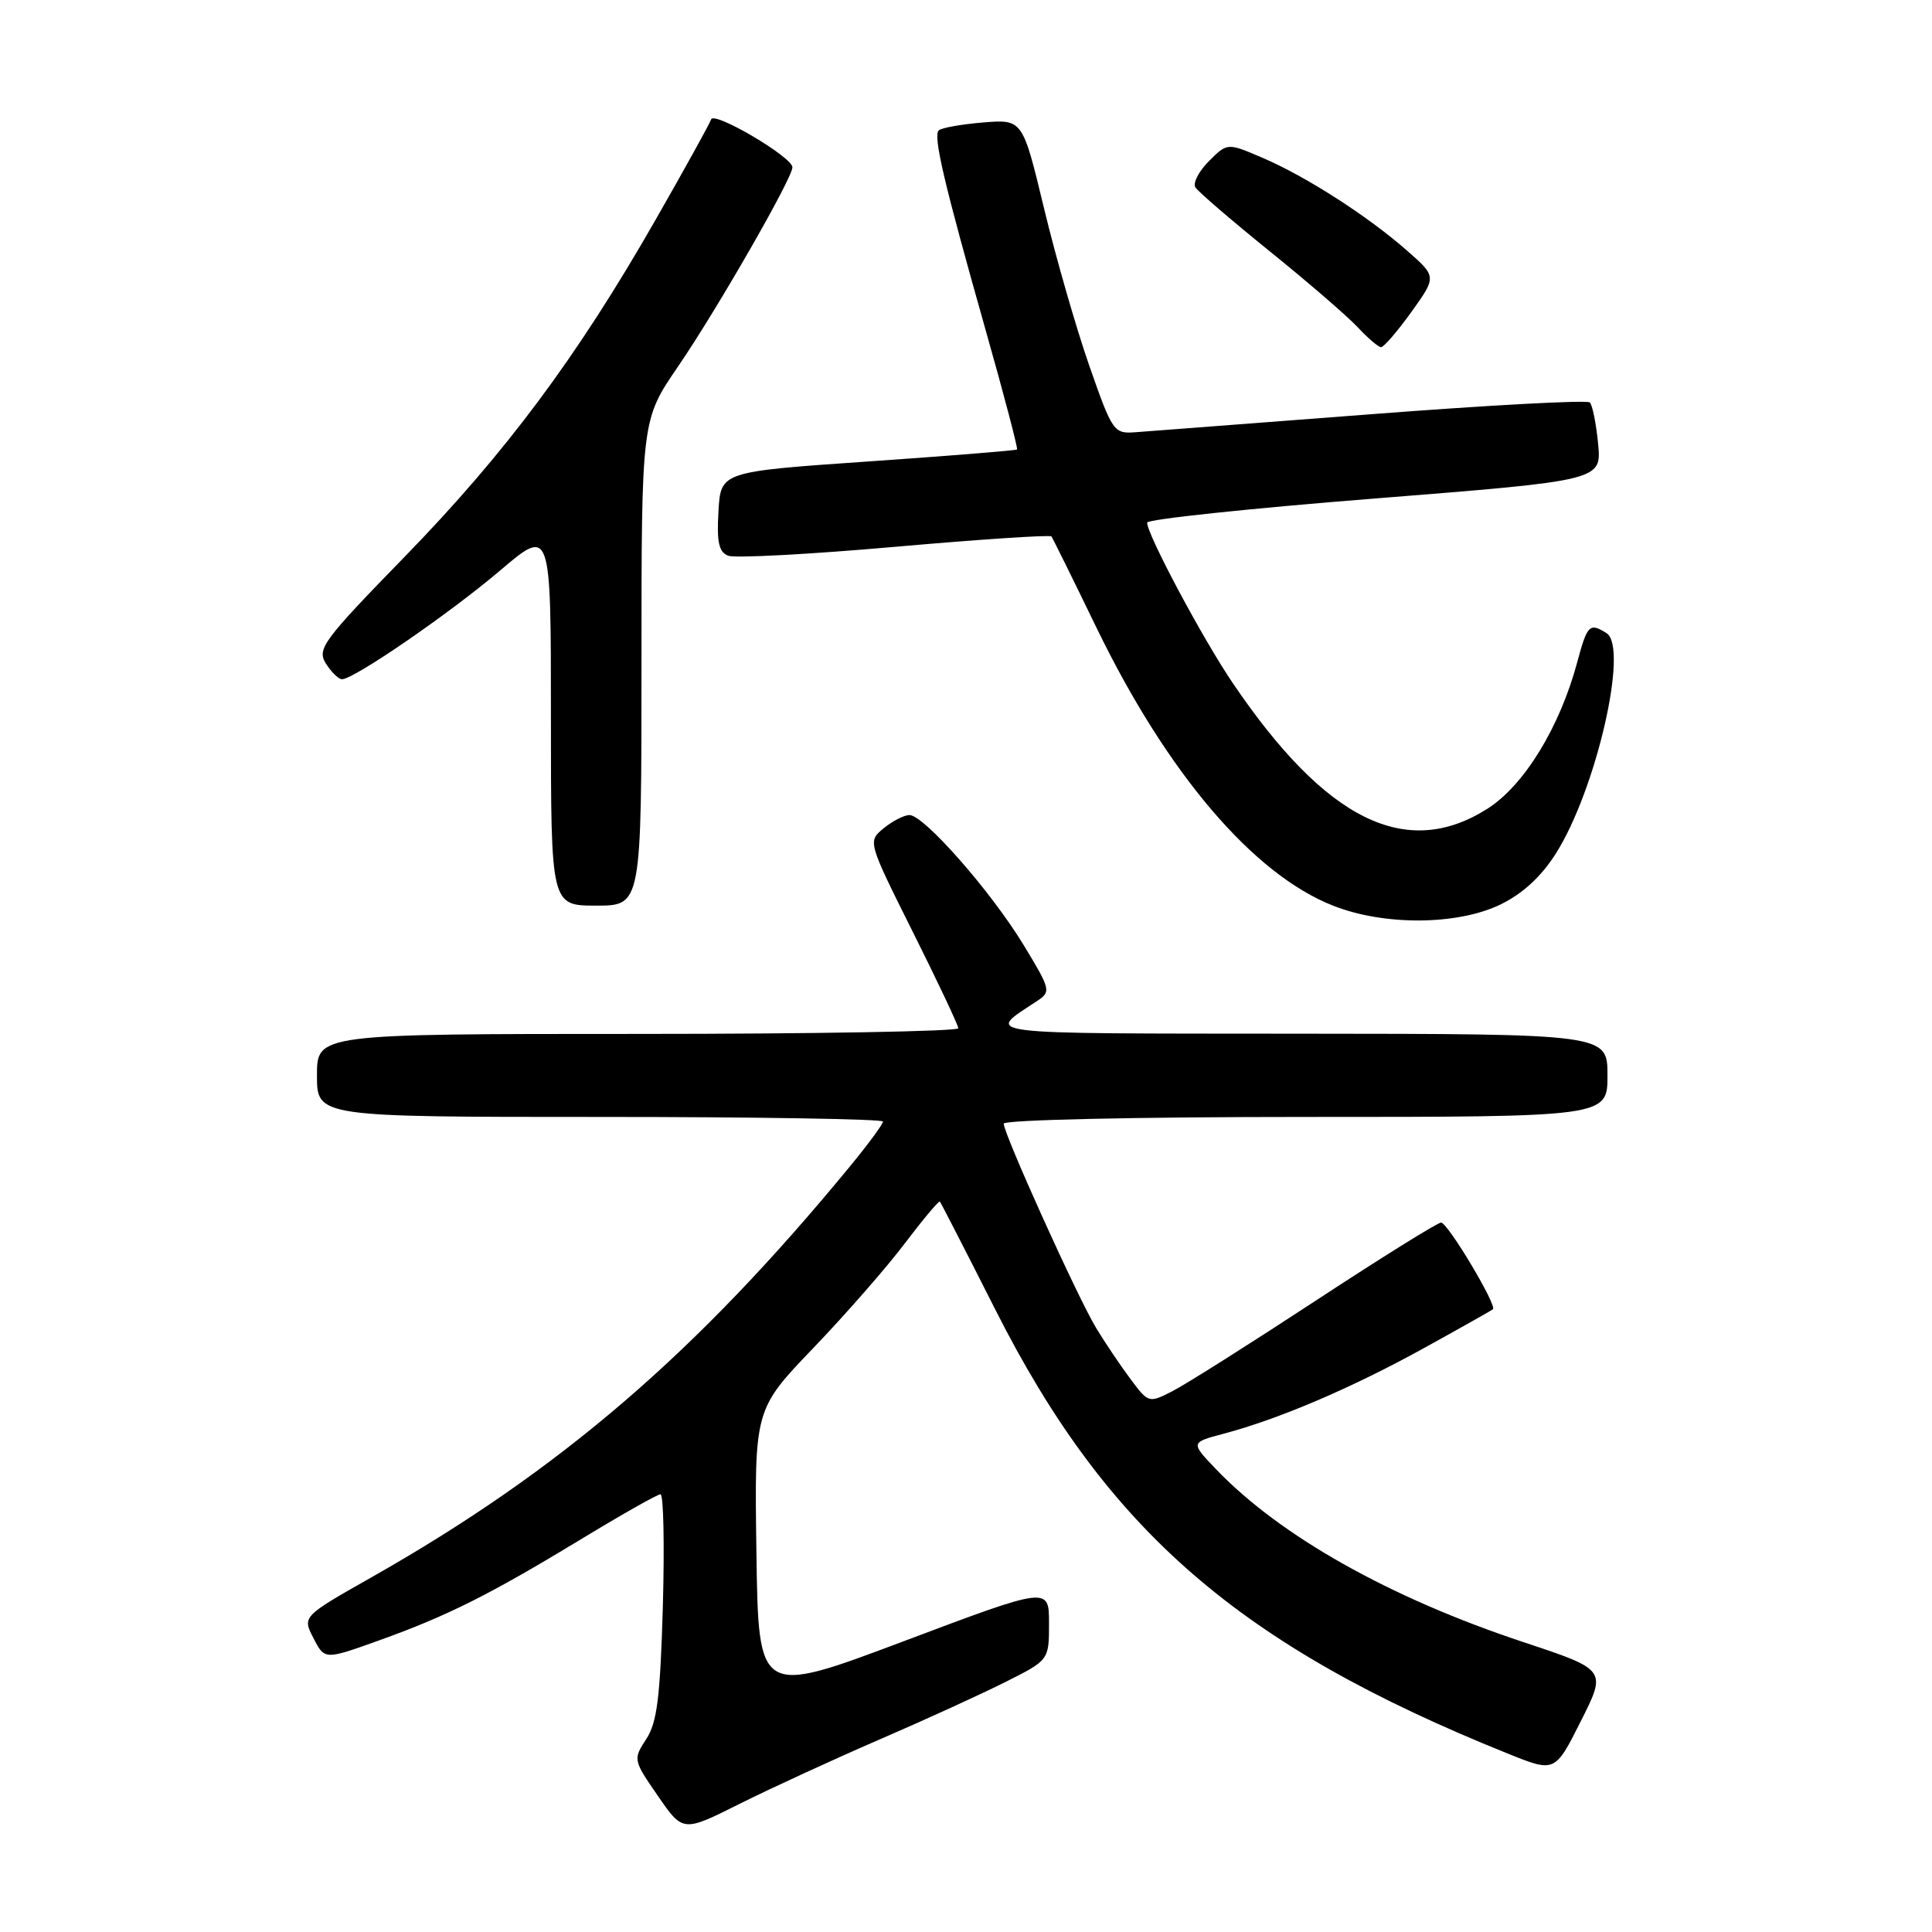 <?xml version="1.0" encoding="UTF-8" standalone="no"?>
<!DOCTYPE svg PUBLIC "-//W3C//DTD SVG 1.1//EN" "http://www.w3.org/Graphics/SVG/1.1/DTD/svg11.dtd" >
<svg xmlns="http://www.w3.org/2000/svg" xmlns:xlink="http://www.w3.org/1999/xlink" version="1.1" viewBox="0 0 256 256">
 <g >
 <path fill="currentColor"
d=" M 116.50 230.51 C 122.55 227.90 130.09 224.45 133.25 222.86 C 139.00 219.97 139.00 219.97 139.00 215.10 C 139.00 210.22 139.00 210.22 119.75 217.47 C 100.50 224.71 100.50 224.71 100.23 205.74 C 99.96 186.76 99.96 186.76 107.76 178.63 C 112.05 174.16 117.52 167.90 119.92 164.72 C 122.32 161.55 124.40 159.07 124.54 159.22 C 124.68 159.38 127.98 165.80 131.87 173.50 C 146.69 202.84 164.24 218.05 199.77 232.35 C 206.04 234.88 206.04 234.88 209.47 228.06 C 212.90 221.25 212.90 221.25 201.83 217.58 C 184.12 211.70 169.62 203.54 161.12 194.67 C 157.75 191.14 157.75 191.14 162.12 189.98 C 169.42 188.05 179.02 183.95 188.50 178.73 C 193.45 176.00 197.64 173.64 197.82 173.48 C 198.39 172.97 191.83 162.00 190.95 162.00 C 190.48 162.00 182.99 166.67 174.30 172.37 C 165.61 178.07 157.08 183.46 155.35 184.34 C 152.22 185.94 152.18 185.92 149.79 182.72 C 148.47 180.95 146.41 177.90 145.23 175.94 C 142.79 171.91 133.00 150.26 133.00 148.89 C 133.00 148.39 150.32 148.00 173.00 148.00 C 213.00 148.00 213.00 148.00 213.00 142.50 C 213.00 137.00 213.00 137.00 172.25 136.97 C 128.63 136.93 130.58 137.18 137.43 132.63 C 139.29 131.40 139.22 131.12 135.61 125.18 C 131.32 118.12 122.43 108.00 120.51 108.00 C 119.80 108.00 118.26 108.79 117.09 109.75 C 114.97 111.50 114.97 111.50 120.96 123.50 C 124.26 130.10 126.97 135.84 126.98 136.25 C 126.99 136.66 107.88 137.00 84.50 137.00 C 42.00 137.00 42.00 137.00 42.00 142.50 C 42.00 148.00 42.00 148.00 79.50 148.00 C 100.12 148.00 117.00 148.28 117.00 148.61 C 117.00 148.95 115.10 151.53 112.78 154.36 C 92.32 179.27 74.26 194.80 49.28 208.97 C 40.05 214.20 40.05 214.20 41.54 217.07 C 43.02 219.95 43.02 219.95 50.26 217.35 C 59.30 214.11 64.91 211.29 77.15 203.86 C 82.45 200.64 87.12 198.00 87.52 198.00 C 87.92 198.00 88.06 204.69 87.83 212.87 C 87.48 224.92 87.07 228.25 85.63 230.44 C 83.88 233.12 83.89 233.21 87.17 237.96 C 90.49 242.78 90.49 242.78 98.00 239.02 C 102.12 236.96 110.45 233.13 116.50 230.51 Z  M 198.80 119.86 C 201.76 118.42 204.20 116.18 206.15 113.11 C 211.49 104.70 215.84 85.78 212.88 83.90 C 210.63 82.48 210.32 82.78 208.99 87.75 C 206.67 96.38 201.96 104.07 197.08 107.17 C 186.33 113.98 175.69 108.73 163.34 90.50 C 159.36 84.63 152.00 70.84 152.00 69.25 C 152.00 68.81 165.55 67.37 182.11 66.06 C 212.22 63.67 212.22 63.67 211.76 58.81 C 211.50 56.14 211.01 53.67 210.66 53.33 C 210.32 52.98 197.32 53.68 181.77 54.88 C 166.22 56.07 152.15 57.15 150.50 57.27 C 147.58 57.49 147.42 57.27 144.35 48.50 C 142.62 43.55 139.92 34.17 138.35 27.65 C 135.50 15.80 135.50 15.80 130.25 16.23 C 127.36 16.47 124.73 16.94 124.39 17.28 C 123.62 18.04 125.09 24.27 130.65 43.91 C 133.05 52.38 134.90 59.43 134.76 59.56 C 134.62 59.69 125.72 60.41 115.00 61.15 C 95.50 62.50 95.50 62.50 95.20 67.76 C 94.96 71.85 95.25 73.16 96.50 73.64 C 97.38 73.98 107.30 73.45 118.55 72.46 C 129.80 71.47 139.14 70.85 139.32 71.08 C 139.49 71.31 142.17 76.73 145.27 83.13 C 154.65 102.47 166.07 115.88 176.70 120.03 C 183.47 122.68 193.13 122.60 198.80 119.86 Z  M 85.00 87.82 C 85.00 55.64 85.00 55.64 89.84 48.57 C 95.00 41.03 105.00 23.61 105.00 22.17 C 105.00 20.81 94.60 14.69 94.23 15.82 C 94.04 16.38 90.72 22.39 86.84 29.17 C 76.49 47.27 67.03 59.98 53.72 73.67 C 42.76 84.92 41.98 85.99 43.18 87.92 C 43.90 89.06 44.86 90.00 45.32 90.00 C 46.90 90.00 59.53 81.32 66.25 75.61 C 73.00 69.87 73.00 69.87 73.00 94.94 C 73.00 120.00 73.00 120.00 79.00 120.00 C 85.00 120.00 85.00 120.00 85.00 87.82 Z  M 187.02 41.33 C 190.37 36.66 190.37 36.66 186.43 33.20 C 181.23 28.63 173.06 23.38 167.29 20.91 C 162.63 18.91 162.63 18.91 160.19 21.35 C 158.85 22.69 158.04 24.26 158.39 24.82 C 158.74 25.39 163.19 29.21 168.26 33.31 C 173.34 37.41 178.59 41.95 179.92 43.38 C 181.26 44.82 182.64 46.00 183.00 46.00 C 183.37 46.00 185.17 43.90 187.02 41.33 Z "/>
</g>
</svg>